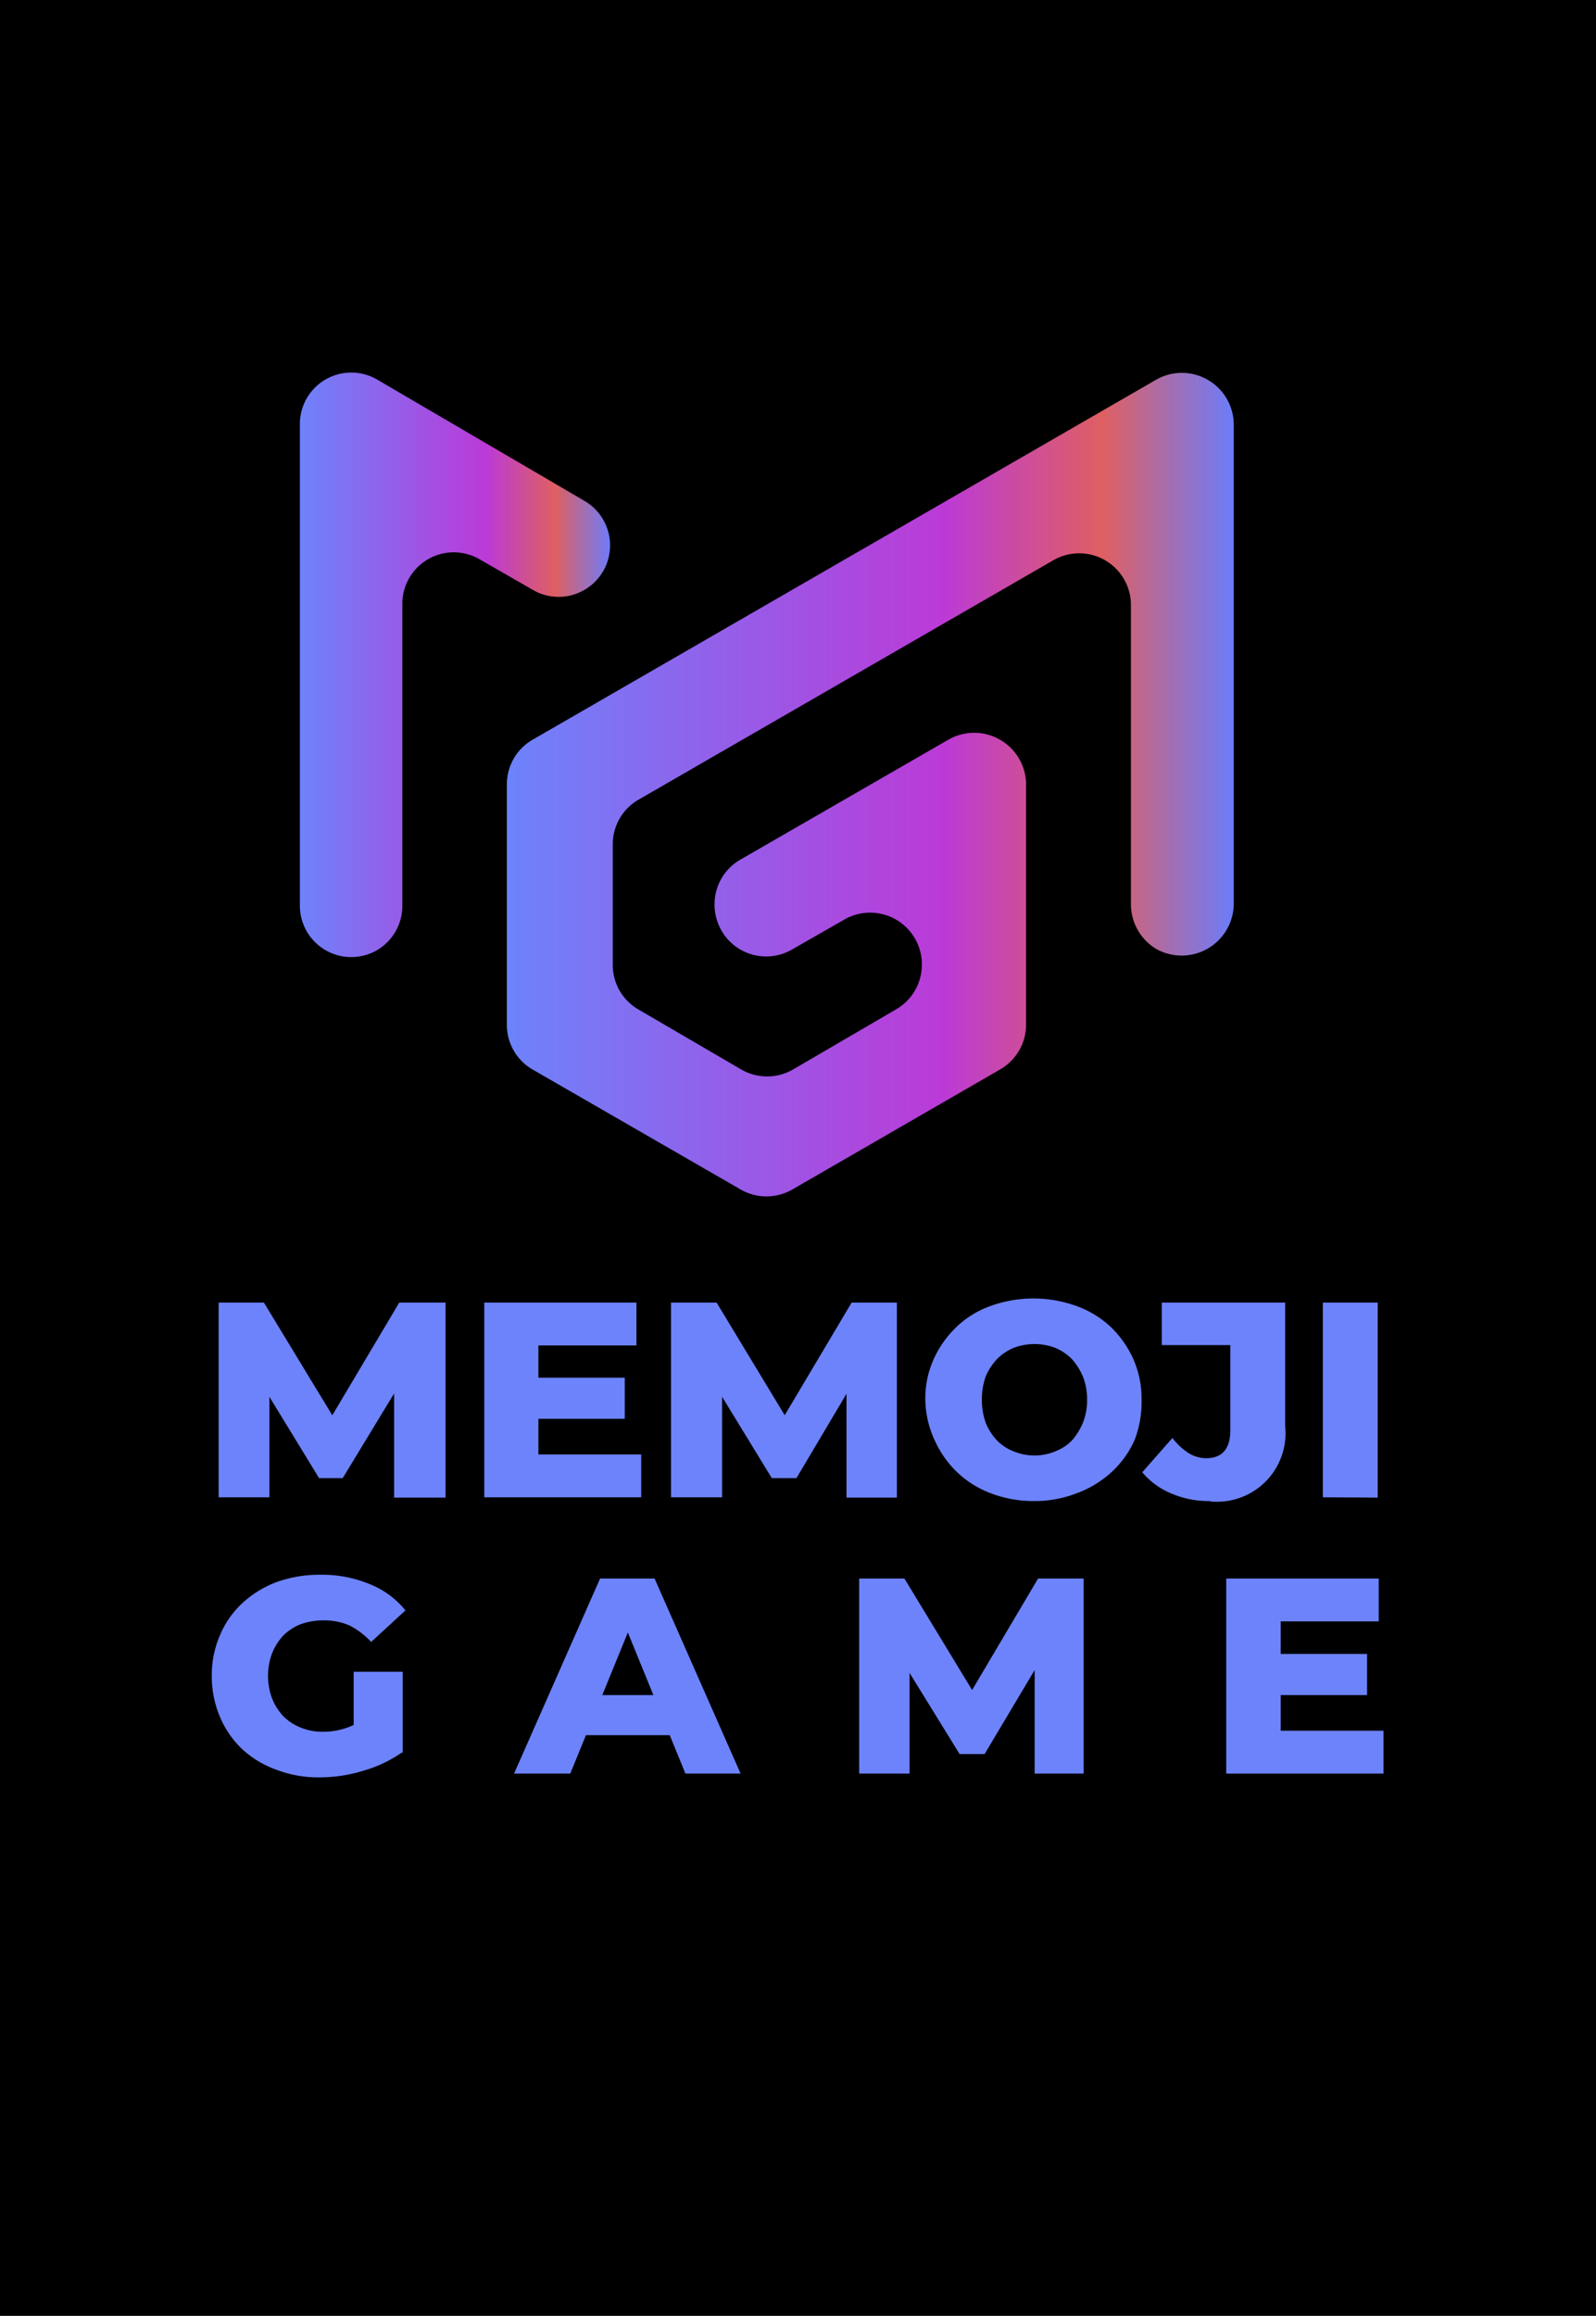 <svg xmlns="http://www.w3.org/2000/svg" xmlns:xlink="http://www.w3.org/1999/xlink" viewBox="0 0 46.57 67.56"><defs><style>.cls-1{fill:url(#Degradado_sin_nombre_86);}.cls-2{fill:url(#Degradado_sin_nombre_86-2);}.cls-3{fill:#6d83fb;}</style><linearGradient id="Degradado_sin_nombre_86" x1="8.72" y1="19.39" x2="17.83" y2="19.39" gradientUnits="userSpaceOnUse"><stop offset="0" stop-color="#6d83fb"/><stop offset="0.6" stop-color="#bb3ad7"/><stop offset="0.82" stop-color="#df5f62"/><stop offset="1" stop-color="#6c7cfa"/></linearGradient><linearGradient id="Degradado_sin_nombre_86-2" x1="14.79" y1="22.89" x2="36" y2="22.89" xlink:href="#Degradado_sin_nombre_86"/></defs><g id="Capa_2" data-name="Capa 2"><g id="Capa_1-2" data-name="Capa 1"><rect width="46.57" height="67.56"/><path class="cls-1" d="M17.05,17.21l0,0a1.5,1.5,0,0,0,0-2.6L11,11.07a1.5,1.5,0,0,0-2.25,1.3V26.42A1.5,1.5,0,0,0,11,27.72l0,0a1.5,1.5,0,0,0,.74-1.3V17.62A1.5,1.5,0,0,1,14,16.32l1.55.89A1.49,1.49,0,0,0,17.05,17.21Z"/><path class="cls-2" d="M35.24,11.08a1.51,1.51,0,0,0-1.51,0L15.54,21.58a1.5,1.5,0,0,0-.75,1.31v7a1.5,1.5,0,0,0,.75,1.31l6.07,3.5a1.51,1.51,0,0,0,1.51,0l6.06-3.5a1.51,1.51,0,0,0,.76-1.31v-7a1.51,1.51,0,0,0-.76-1.31h0a1.51,1.51,0,0,0-1.51,0l-6.07,3.5a1.5,1.5,0,0,0-.75,1.31h0a1.52,1.52,0,0,0,.75,1.31h0a1.51,1.51,0,0,0,1.51,0l1.52-.87a1.51,1.51,0,0,1,2.27,1.31h0a1.51,1.51,0,0,1-.76,1.31l-3,1.75a1.51,1.51,0,0,1-1.51,0l-3-1.75a1.5,1.5,0,0,1-.75-1.31v-3.5a1.5,1.5,0,0,1,.75-1.31l12.13-7A1.51,1.51,0,0,1,33,17.64v8.74a1.52,1.52,0,0,0,.75,1.31h0A1.52,1.52,0,0,0,36,26.38v-14A1.51,1.51,0,0,0,35.24,11.08Z"/><path class="cls-3" d="M6.38,43.68V38H7.7l2.35,3.87h-.7L11.65,38H13v5.69H11.5V40.24h.25L10,43.12H9.31L7.55,40.24h.31v3.44Z"/><path class="cls-3" d="M15.71,42.43h3v1.25H14.13V38h4.44v1.25H15.71Zm-.11-2.24h2.63v1.2H15.6Z"/><path class="cls-3" d="M19.58,43.68V38h1.33l2.34,3.87h-.7L24.85,38h1.32v5.69H24.7V40.24h.25l-1.71,2.88h-.72l-1.76-2.88h.31v3.44Z"/><path class="cls-3" d="M30.19,43.79a3.48,3.48,0,0,1-1.26-.22,2.91,2.91,0,0,1-1-.62,3,3,0,0,1-.66-.94A2.9,2.9,0,0,1,27,40.83a2.78,2.78,0,0,1,.24-1.17,3,3,0,0,1,.66-.94,2.77,2.77,0,0,1,1-.62,3.69,3.69,0,0,1,2.51,0,2.89,2.89,0,0,1,1,.61,3,3,0,0,1,.66.94,2.86,2.86,0,0,1,.24,1.18A3.08,3.08,0,0,1,33.11,42a2.81,2.81,0,0,1-.66.93,3.06,3.06,0,0,1-1,.62A3.39,3.39,0,0,1,30.19,43.79Zm0-1.33a1.53,1.53,0,0,0,.6-.12,1.34,1.34,0,0,0,.49-.32,1.82,1.82,0,0,0,.32-.52,1.74,1.74,0,0,0,.12-.67,1.81,1.81,0,0,0-.12-.67,1.91,1.91,0,0,0-.32-.51,1.51,1.51,0,0,0-.49-.33,1.72,1.72,0,0,0-1.21,0,1.51,1.51,0,0,0-.49.33,1.72,1.72,0,0,0-.33.51,2,2,0,0,0-.11.67,2,2,0,0,0,.11.67,1.65,1.65,0,0,0,.33.52,1.34,1.34,0,0,0,.49.32A1.54,1.54,0,0,0,30.19,42.46Z"/><path class="cls-3" d="M35.31,43.79a2.78,2.78,0,0,1-1.13-.22,2.2,2.2,0,0,1-.85-.62l.88-1a1.91,1.91,0,0,0,.47.44,1,1,0,0,0,.51.15c.47,0,.71-.27.71-.82V39.24h-2V38H37.5v3.6a2,2,0,0,1-2.19,2.2Z"/><path class="cls-3" d="M38.6,43.68V38h1.6v5.69Z"/><path class="cls-3" d="M9.32,51.85a3.39,3.39,0,0,1-1.25-.22,2.92,2.92,0,0,1-1-.6,2.78,2.78,0,0,1-.65-.94,3,3,0,0,1-.24-1.2,2.91,2.91,0,0,1,.24-1.19,2.68,2.68,0,0,1,.66-.94,3.05,3.05,0,0,1,1-.61,3.68,3.68,0,0,1,1.27-.21,3.61,3.61,0,0,1,1.43.27,2.54,2.54,0,0,1,1.05.77l-1,.92a2.29,2.29,0,0,0-.63-.48,1.86,1.86,0,0,0-.75-.15,2,2,0,0,0-.67.11,1.5,1.5,0,0,0-.51.33,1.65,1.65,0,0,0-.33.52,1.88,1.88,0,0,0,0,1.32,1.65,1.65,0,0,0,.33.52,1.5,1.5,0,0,0,.51.33,1.67,1.67,0,0,0,.65.12,2.1,2.1,0,0,0,.7-.12,2.24,2.24,0,0,0,.69-.4l.9,1.13a3.79,3.79,0,0,1-1.13.53A4.28,4.28,0,0,1,9.32,51.85Zm1-.93V48.77h1.43v2.36Z"/><path class="cls-3" d="M15,51.74l2.51-5.69h1.59l2.51,5.69H20l-2-4.9h.64l-2,4.9Zm1.38-1.12.41-1.17h2.78L20,50.62Z"/><path class="cls-3" d="M25.07,51.74V46.05h1.32l2.35,3.87H28l2.29-3.87h1.33v5.69H30.19l0-3.44h.25l-1.71,2.87H28L26.23,48.3h.31v3.44Z"/><path class="cls-3" d="M37.37,50.49h3v1.25H35.78V46.05h4.45V47.3H37.37Zm-.12-2.24h2.64v1.2H37.25Z"/></g></g></svg>
